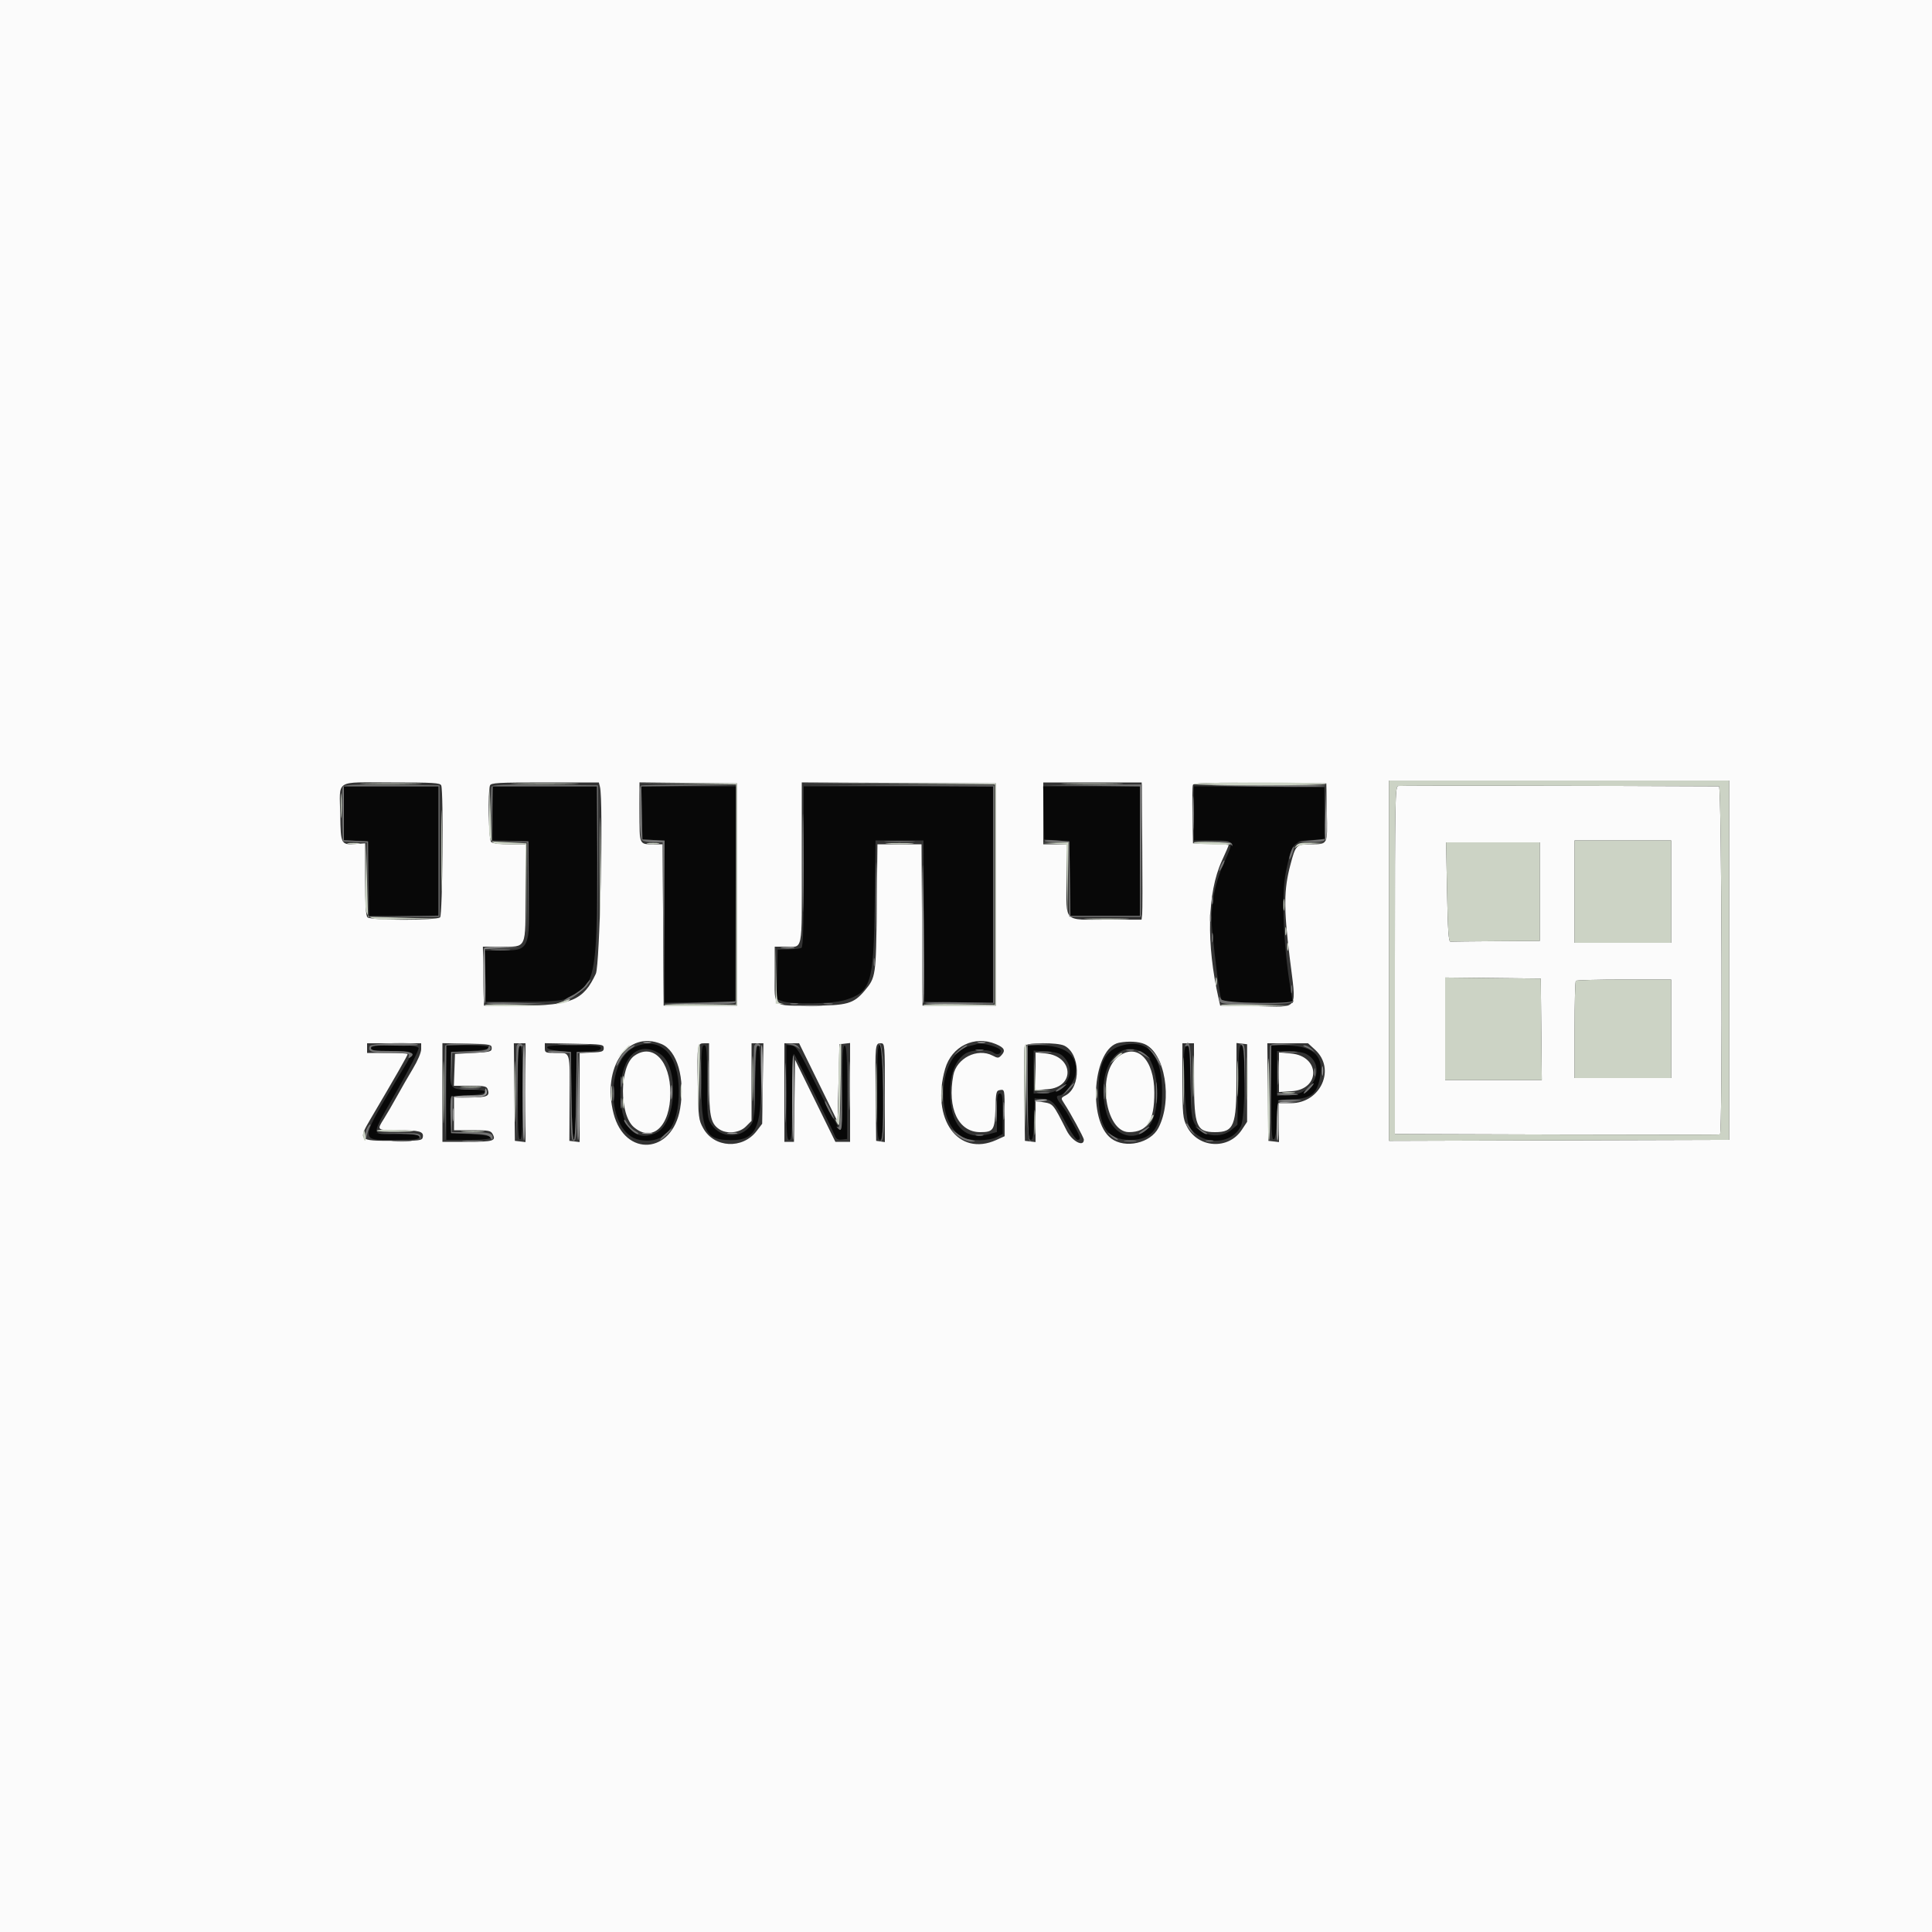 <svg id="svg" version="1.1" xmlns="http://www.w3.org/2000/svg" xmlns:xlink="http://www.w3.org/1999/xlink" width="400" height="400" viewBox="0, 0, 400,400"><rect x="0" y="0" width="400" height="400" fill="#333333" stroke="none"/><g id="svgg"><path id="path0" d="M0.000 200.000 L 0.000 400.000 200.000 400.000 L 400.000 400.000 400.000 200.000 L 400.000 0.000 200.000 0.000 L 0.000 0.000 0.000 200.000 M358.000 198.800 L 358.000 236.000 357.100 235.997 C 356.605 235.995,340.765 236.040,321.900 236.097 L 287.600 236.200 287.600 198.900 L 287.600 161.600 322.800 161.600 L 358.000 161.600 358.000 198.800 M91.357 162.633 C 91.850 163.916,91.628 189.412,91.120 189.920 C 90.445 190.595,76.755 190.595,76.080 189.920 C 75.741 189.581,75.600 187.258,75.600 182.020 L 75.600 174.600 73.589 174.739 C 70.614 174.945,70.531 174.787,70.446 168.761 C 70.339 161.194,69.082 162.000,80.984 162.000 C 89.853 162.000,91.145 162.079,91.357 162.633 M124.219 162.932 C 124.949 165.841,124.198 199.805,123.363 201.600 C 120.814 207.083,118.267 208.176,108.000 208.190 L 100.200 208.200 100.090 202.100 L 99.979 196.000 103.658 196.000 C 109.129 196.000,108.800 196.720,108.800 184.738 L 108.800 174.800 105.480 174.800 C 103.431 174.800,101.976 174.616,101.680 174.320 C 101.175 173.815,100.973 163.858,101.443 162.633 C 101.656 162.077,103.037 162.000,112.835 162.000 L 123.985 162.000 124.219 162.932 M152.600 185.200 L 152.600 208.200 145.000 208.200 L 137.400 208.200 137.296 191.500 L 137.191 174.800 135.428 174.800 C 132.284 174.800,132.400 175.054,132.400 168.150 L 132.400 161.986 142.500 162.093 L 152.600 162.200 152.600 185.200 M206.200 185.200 L 206.200 208.200 198.600 208.200 L 191.000 208.200 190.896 191.500 L 190.791 174.800 186.229 174.800 L 181.666 174.800 181.524 187.900 C 181.369 202.114,181.333 202.363,179.010 205.118 C 176.742 207.807,175.366 208.200,168.200 208.200 C 159.664 208.200,160.400 208.803,160.400 201.813 L 160.400 196.000 162.567 196.000 C 166.333 196.000,166.000 197.673,166.000 178.754 L 166.000 161.993 186.100 162.096 L 206.200 162.200 206.200 185.200 M236.489 175.100 C 236.550 182.305,236.543 188.695,236.473 189.300 L 236.347 190.400 229.053 190.400 C 219.999 190.400,220.800 191.203,220.800 182.120 L 220.800 174.800 218.400 174.800 L 216.000 174.800 216.000 168.400 L 216.000 162.000 226.189 162.000 L 236.379 162.000 236.489 175.100 M274.711 168.170 C 274.839 175.018,274.957 174.785,271.349 174.794 C 268.381 174.801,268.246 174.939,267.165 179.043 C 265.797 184.238,265.765 187.935,267.000 198.095 C 268.402 209.617,269.194 208.441,260.125 208.309 L 252.632 208.200 252.314 206.800 C 249.717 195.389,249.956 184.828,252.961 178.250 C 253.753 176.518,254.400 175.039,254.400 174.965 C 254.400 174.891,252.735 174.778,250.700 174.715 L 247.000 174.600 246.889 168.818 C 246.827 165.639,246.867 162.801,246.978 162.513 C 247.139 162.093,249.885 162.010,260.889 162.095 L 274.600 162.200 274.711 168.170 M289.471 162.729 C 288.849 162.849,288.800 165.481,288.800 198.825 L 288.800 234.791 322.300 234.895 C 340.725 234.953,355.935 234.944,356.100 234.876 C 356.663 234.644,356.464 162.800,355.900 162.798 C 331.643 162.678,289.959 162.635,289.471 162.729 M346.000 184.600 L 346.000 195.200 336.000 195.200 L 326.000 195.200 326.000 184.600 L 326.000 174.000 336.000 174.000 L 346.000 174.000 346.000 184.600 M318.800 184.600 L 318.800 194.800 309.800 194.860 C 304.850 194.893,300.575 194.938,300.300 194.960 C 299.917 194.991,299.753 192.597,299.600 184.700 L 299.400 174.399 309.100 174.400 L 318.800 174.400 318.800 184.600 M319.107 213.100 L 319.213 223.600 309.207 223.600 L 299.200 223.600 299.200 212.993 L 299.200 202.386 309.100 202.493 L 319.000 202.600 319.107 213.100 M346.000 213.000 L 346.000 223.200 336.000 223.200 L 326.000 223.200 326.000 213.267 C 326.000 207.803,326.120 203.213,326.267 203.067 C 326.413 202.920,330.913 202.800,336.267 202.800 L 346.000 202.800 346.000 213.000 M136.953 216.155 C 140.204 217.513,141.867 223.273,140.813 229.522 C 139.222 238.954,129.389 239.682,127.034 230.542 C 124.569 220.980,129.922 213.217,136.953 216.155 M206.164 216.159 C 207.912 216.890,208.233 217.479,207.391 218.410 C 206.748 219.120,206.622 219.129,205.485 218.541 C 202.338 216.913,198.032 219.089,197.366 222.643 C 196.082 229.484,198.414 234.400,202.942 234.400 C 205.677 234.400,205.963 233.963,206.090 229.600 C 206.194 226.003,206.248 225.793,207.100 225.672 C 207.991 225.546,208.000 225.594,208.000 230.392 L 208.000 235.239 206.300 236.011 C 198.387 239.602,192.679 231.682,195.682 221.277 C 197.025 216.623,201.751 214.315,206.164 216.159 M236.932 216.146 C 241.194 217.927,242.838 227.725,239.846 233.512 C 238.201 236.691,232.964 237.871,230.070 235.714 C 225.064 231.983,226.295 216.919,231.691 215.883 C 233.601 215.517,235.675 215.621,236.932 216.146 M87.200 217.207 C 87.200 217.921,86.490 219.595,85.460 221.307 C 84.503 222.898,83.026 225.460,82.178 227.000 C 81.331 228.540,80.134 230.600,79.518 231.578 C 77.970 234.040,77.921 233.999,82.500 234.006 C 86.888 234.013,87.762 234.263,87.534 235.448 C 87.400 236.144,86.944 236.200,81.395 236.200 C 74.219 236.200,74.110 236.095,76.714 231.675 C 82.026 222.660,84.400 218.507,84.400 218.229 C 84.400 218.103,82.510 218.000,80.200 218.000 L 76.000 218.000 76.000 217.000 L 76.000 216.000 81.600 216.000 L 87.200 216.000 87.200 217.207 M101.800 217.000 C 101.800 217.730,101.467 217.818,98.000 218.000 L 94.200 218.200 94.084 221.500 L 93.968 224.800 97.357 224.800 C 100.390 224.800,100.773 224.884,100.999 225.596 C 101.429 226.952,100.868 227.200,97.376 227.200 L 94.000 227.200 94.000 230.600 L 94.000 234.000 97.786 234.000 C 101.175 234.000,101.617 234.085,102.004 234.808 C 102.754 236.209,102.128 236.400,96.776 236.400 L 91.600 236.400 91.600 226.188 L 91.600 215.976 96.700 216.088 C 101.496 216.193,101.800 216.248,101.800 217.000 M108.800 226.227 L 108.800 236.453 107.700 236.327 L 106.600 236.200 106.493 226.100 L 106.386 216.000 107.593 216.000 L 108.800 216.000 108.800 226.227 M125.000 217.000 C 125.000 217.702,124.694 217.815,122.500 217.919 L 120.000 218.038 120.000 227.246 L 120.000 236.453 118.940 236.327 L 117.881 236.200 117.926 227.800 C 117.982 217.398,118.151 218.000,115.173 218.000 C 112.902 218.000,112.800 217.957,112.800 216.990 L 112.800 215.979 118.900 216.090 C 124.697 216.195,125.000 216.240,125.000 217.000 M146.800 223.213 C 146.800 230.975,147.101 232.525,148.847 233.748 C 150.415 234.846,153.060 234.601,154.431 233.231 L 155.600 232.062 155.600 224.031 L 155.600 216.000 156.829 216.000 L 158.058 216.000 157.929 224.332 L 157.800 232.665 156.647 234.175 C 153.741 237.982,147.872 237.677,145.602 233.600 C 144.652 231.893,144.593 231.420,144.468 224.472 C 144.320 216.283,144.364 216.000,145.787 216.000 L 146.800 216.000 146.800 223.213 M169.425 224.100 L 173.400 232.200 173.600 224.200 L 173.800 216.200 174.900 216.073 L 176.000 215.947 176.000 226.173 L 176.000 236.400 174.478 236.400 L 172.956 236.400 168.778 227.900 L 164.600 219.400 164.492 227.900 L 164.384 236.400 163.392 236.400 L 162.400 236.400 162.400 226.200 L 162.400 216.000 163.925 216.000 L 165.449 216.000 169.425 224.100 M183.200 226.228 L 183.200 236.456 182.300 236.328 L 181.400 236.200 181.293 226.608 C 181.176 216.172,181.193 216.000,182.387 216.000 C 183.183 216.000,183.200 216.214,183.200 226.228 M220.378 216.507 C 223.681 218.178,223.851 225.060,220.633 226.782 C 219.624 227.323,219.615 227.363,220.276 228.368 C 221.624 230.415,224.400 235.525,224.400 235.958 C 224.400 237.572,221.971 236.299,220.856 234.100 C 217.975 228.419,218.072 228.534,215.870 228.184 L 214.400 227.951 214.400 232.202 L 214.400 236.453 213.300 236.327 L 212.200 236.200 212.071 226.664 C 212.000 221.420,212.039 216.875,212.158 216.564 C 212.440 215.830,218.951 215.785,220.378 216.507 M247.213 223.900 C 247.229 233.171,247.736 234.400,251.548 234.400 C 255.475 234.400,256.000 233.100,256.000 223.386 L 256.000 215.947 257.100 216.073 L 258.200 216.200 258.200 224.230 L 258.200 232.260 257.097 233.926 C 254.308 238.138,247.978 237.721,245.716 233.176 C 244.899 231.533,244.832 230.821,244.816 223.700 L 244.800 216.000 246.000 216.000 L 247.200 216.000 247.213 223.900 M272.290 217.355 C 276.619 221.322,273.423 228.395,267.300 228.399 L 264.800 228.400 264.800 232.427 L 264.800 236.453 263.700 236.327 L 262.600 236.200 262.493 226.100 L 262.386 216.000 266.599 216.000 L 270.812 216.000 272.290 217.355 M131.341 218.586 C 128.227 220.767,128.171 230.789,131.257 233.387 C 135.089 236.611,138.774 233.160,138.791 226.333 C 138.808 219.658,135.187 215.893,131.341 218.586 M214.400 221.797 L 214.400 225.696 216.859 225.518 C 222.654 225.099,222.281 218.655,216.430 218.093 L 214.400 217.898 214.400 221.797 M231.446 218.835 C 227.039 222.301,228.837 234.416,233.754 234.395 C 237.549 234.378,239.004 232.103,238.993 226.200 C 238.980 219.286,235.362 215.755,231.446 218.835 M264.800 221.991 L 264.800 226.093 267.405 225.927 C 273.451 225.542,273.354 218.665,267.295 218.115 L 264.800 217.889 264.800 221.991 " stroke="none" fill="#fbfbfb" fill-rule="evenodd"></path><path id="path1" d="M71.200 168.381 L 71.200 173.962 73.700 174.081 L 76.200 174.200 76.309 181.900 L 76.417 189.600 83.609 189.600 L 90.800 189.600 90.800 176.200 L 90.800 162.800 81.000 162.800 L 71.200 162.800 71.200 168.381 M102.000 168.385 L 102.000 173.970 105.700 174.085 L 109.400 174.200 109.517 183.600 C 109.682 196.921,109.738 196.800,103.401 196.800 L 100.377 196.800 100.488 202.100 L 100.600 207.400 108.200 207.400 C 123.295 207.400,123.600 206.868,123.600 180.513 L 123.600 162.800 112.800 162.800 L 102.000 162.800 102.000 168.385 M132.889 168.300 L 133.000 173.800 135.300 173.920 L 137.600 174.040 137.600 190.829 L 137.600 207.618 144.900 207.509 L 152.200 207.400 152.303 185.100 L 152.407 162.800 142.592 162.800 L 132.777 162.800 132.889 168.300 M166.400 179.376 C 166.400 191.501,166.276 196.030,165.937 196.239 C 165.682 196.396,164.467 196.543,163.237 196.565 L 161.000 196.604 160.888 201.708 L 160.776 206.811 161.888 207.264 C 163.659 207.986,172.205 207.862,174.851 207.075 C 180.338 205.444,180.883 203.703,181.097 187.100 L 181.266 174.000 186.229 174.000 L 191.191 174.000 191.296 190.700 L 191.400 207.400 198.500 207.509 L 205.600 207.618 205.600 185.209 L 205.600 162.800 186.000 162.800 L 166.400 162.800 166.400 179.376 M216.089 168.300 L 216.200 173.800 218.800 174.000 L 221.400 174.200 221.509 181.900 L 221.617 189.600 228.809 189.600 L 236.000 189.600 236.000 176.200 L 236.000 162.800 225.989 162.800 L 215.977 162.800 216.089 168.300 M247.200 168.395 L 247.200 174.000 250.976 174.000 C 255.635 174.000,255.560 173.857,253.415 178.649 C 251.397 183.159,250.535 187.968,250.955 192.375 C 251.582 198.945,252.483 205.879,252.817 206.700 C 253.177 207.587,253.289 207.600,260.436 207.600 L 267.689 207.600 267.454 206.300 C 265.758 196.925,265.209 185.457,266.222 180.554 C 267.489 174.419,267.764 174.103,272.000 173.904 L 274.200 173.800 274.200 168.400 L 274.200 163.000 260.700 162.895 L 247.200 162.789 247.200 168.395 M131.896 216.562 C 125.072 219.040,125.480 234.735,132.401 236.000 C 137.680 236.965,140.577 233.336,140.543 225.800 C 140.510 218.490,136.979 214.717,131.896 216.562 M202.200 216.188 C 201.980 216.266,201.319 216.436,200.731 216.565 C 194.286 217.981,193.267 232.332,199.386 235.496 C 200.915 236.287,204.774 236.241,206.375 235.413 L 207.600 234.779 207.600 230.590 C 207.600 227.132,207.495 226.400,207.000 226.400 C 206.507 226.400,206.400 227.109,206.400 230.385 L 206.400 234.369 204.736 234.817 C 199.638 236.190,196.686 232.929,196.716 225.960 C 196.732 222.313,197.772 219.643,199.730 218.221 C 201.040 217.270,204.724 217.107,205.746 217.955 C 206.369 218.472,207.200 218.264,207.200 217.590 C 207.200 216.841,203.378 215.768,202.200 216.188 M232.600 216.373 C 228.870 217.272,227.406 220.052,227.426 226.200 C 227.449 233.334,229.236 235.997,234.000 235.997 C 238.835 235.997,240.600 233.323,240.600 226.000 C 240.600 218.573,237.742 215.134,232.600 216.373 M76.800 217.000 C 76.800 217.495,77.533 217.600,81.000 217.600 C 85.868 217.600,85.773 217.457,83.468 221.307 C 74.283 236.645,74.374 236.000,81.400 236.000 C 85.933 236.000,86.800 235.904,86.800 235.400 C 86.800 234.901,86.022 234.800,82.200 234.800 C 76.575 234.800,76.571 235.684,82.238 225.725 C 84.854 221.128,86.777 217.318,86.650 216.987 C 86.313 216.108,76.800 216.120,76.800 217.000 M92.400 226.200 L 92.400 236.000 97.033 236.000 C 103.125 236.000,103.375 235.103,97.368 234.800 L 93.400 234.600 93.400 230.800 L 93.400 227.000 96.768 226.800 C 101.390 226.526,101.787 225.600,97.282 225.600 C 93.260 225.600,93.132 225.458,93.283 221.139 L 93.400 217.800 97.168 217.600 C 102.884 217.297,102.633 216.400,96.833 216.400 L 92.400 216.400 92.400 226.200 M107.200 226.200 C 107.200 233.916,107.309 236.030,107.700 235.900 C 108.081 235.773,108.200 233.471,108.200 226.200 C 108.200 218.929,108.081 216.627,107.700 216.500 C 107.309 216.370,107.200 218.484,107.200 226.200 M113.298 216.900 C 113.394 217.192,114.446 217.483,115.831 217.600 L 118.200 217.800 118.308 226.900 C 118.372 232.389,118.568 236.000,118.800 236.000 C 119.032 236.000,119.228 232.389,119.292 226.900 L 119.400 217.800 121.900 217.681 C 123.764 217.592,124.400 217.414,124.400 216.981 C 124.400 216.501,123.425 216.400,118.767 216.400 C 114.439 216.400,113.171 216.516,113.298 216.900 M145.200 224.106 C 145.200 233.750,146.040 235.751,150.200 236.010 C 156.468 236.401,157.716 234.142,157.511 222.785 C 157.338 213.239,156.498 214.210,156.331 224.149 C 156.210 231.339,156.135 232.031,155.357 233.072 C 153.324 235.791,149.216 235.673,147.313 232.841 C 146.443 231.545,146.400 231.129,146.400 223.941 C 146.400 217.505,146.312 216.400,145.800 216.400 C 145.287 216.400,145.200 217.523,145.200 224.106 M162.800 226.173 C 162.800 234.641,162.883 236.000,163.400 236.000 C 163.916 236.000,164.000 234.724,164.000 226.920 C 164.000 221.186,164.140 217.980,164.380 218.220 C 164.770 218.610,172.204 233.459,172.845 235.127 C 173.118 235.838,173.455 236.024,174.300 235.927 L 175.400 235.800 175.400 226.233 C 175.400 218.936,175.281 216.627,174.900 216.500 C 174.510 216.370,174.400 218.284,174.400 225.200 C 174.400 231.476,174.271 234.024,173.960 233.920 C 173.717 233.839,171.602 229.909,169.260 225.187 C 165.375 217.356,164.903 216.589,163.900 216.473 L 162.800 216.347 162.800 226.173 M181.600 226.200 C 181.600 234.644,181.683 236.000,182.200 236.000 C 182.717 236.000,182.800 234.644,182.800 226.200 C 182.800 217.756,182.717 216.400,182.200 216.400 C 181.683 216.400,181.600 217.756,181.600 226.200 M212.800 226.159 C 212.800 234.539,212.887 236.000,213.386 236.000 C 213.858 236.000,213.995 235.160,214.086 231.700 L 214.200 227.400 215.763 227.495 C 217.806 227.620,218.304 228.123,220.626 232.407 C 221.697 234.383,222.804 236.000,223.087 236.000 C 223.837 236.000,223.725 235.454,222.536 233.314 C 221.951 232.261,221.276 231.041,221.036 230.601 C 220.796 230.162,220.195 229.293,219.700 228.671 C 218.666 227.370,218.562 226.800,219.359 226.800 C 220.255 226.800,222.337 224.140,222.620 222.635 C 223.332 218.837,221.045 216.670,216.100 216.459 L 212.800 216.318 212.800 226.159 M245.348 216.990 C 244.709 218.657,245.401 231.802,246.200 233.158 C 248.561 237.167,254.883 237.184,256.899 233.186 C 257.857 231.288,257.967 216.400,257.023 216.400 C 256.543 216.400,256.425 217.784,256.323 224.635 L 256.200 232.871 255.098 233.818 C 252.749 235.837,248.902 235.327,247.420 232.800 C 246.688 231.549,246.586 230.599,246.469 223.900 C 246.349 217.066,246.043 215.179,245.348 216.990 M263.200 226.194 C 263.200 233.914,263.309 236.031,263.700 235.901 C 264.036 235.790,264.265 234.437,264.400 231.768 L 264.600 227.800 267.669 227.600 C 271.439 227.354,272.539 226.530,273.216 223.446 C 274.230 218.821,272.250 216.675,266.771 216.460 L 263.200 216.320 263.200 226.194 M136.676 218.213 C 140.644 220.813,140.098 232.460,135.911 234.522 C 131.342 236.772,128.181 232.935,128.464 225.482 C 128.727 218.550,132.327 215.363,136.676 218.213 M236.982 218.151 C 239.672 219.914,240.516 228.525,238.378 232.400 C 235.875 236.937,230.440 235.666,229.020 230.211 C 226.764 221.551,231.416 214.504,236.982 218.151 M219.975 218.577 C 223.303 221.589,220.798 226.398,215.900 226.399 L 214.000 226.400 214.000 221.953 L 214.000 217.507 216.577 217.671 C 218.351 217.784,219.411 218.067,219.975 218.577 M270.387 218.193 C 274.609 220.377,272.332 226.442,267.181 226.733 L 264.400 226.890 264.400 222.245 L 264.400 217.600 266.820 217.600 C 268.176 217.600,269.744 217.861,270.387 218.193 " stroke="none" fill="#080808" fill-rule="evenodd"></path><path id="path2" d="M166.183 178.600 C 166.183 187.620,166.235 191.367,166.299 186.927 C 166.364 182.487,166.364 175.107,166.300 170.527 C 166.235 165.947,166.183 169.580,166.183 178.600 M246.959 168.400 C 246.959 171.590,247.021 172.895,247.097 171.300 C 247.173 169.705,247.173 167.095,247.097 165.500 C 247.021 163.905,246.959 165.210,246.959 168.400 M274.399 168.481 C 274.289 171.716,274.340 174.222,274.512 174.050 C 274.683 173.877,274.773 171.231,274.710 168.168 L 274.597 162.600 274.399 168.481 M181.376 185.600 C 181.376 191.870,181.432 194.435,181.499 191.300 C 181.567 188.165,181.567 183.035,181.499 179.900 C 181.432 176.765,181.376 179.330,181.376 185.600 M190.889 190.876 C 190.840 200.048,190.935 207.636,191.100 207.739 C 191.373 207.908,191.367 195.511,191.087 180.200 C 191.027 176.900,190.938 181.704,190.889 190.876 M100.267 196.267 C 99.898 196.636,99.929 207.509,100.300 207.739 C 100.465 207.842,100.546 205.339,100.480 202.179 L 100.359 196.432 103.880 196.298 L 107.400 196.165 103.967 196.082 C 102.078 196.037,100.413 196.120,100.267 196.267 M161.907 196.290 C 162.626 196.379,163.706 196.377,164.307 196.286 C 164.908 196.195,164.320 196.122,163.000 196.124 C 161.680 196.126,161.188 196.201,161.907 196.290 M166.100 208.294 C 167.145 208.376,168.855 208.376,169.900 208.294 C 170.945 208.212,170.090 208.144,168.000 208.144 C 165.910 208.144,165.055 208.212,166.100 208.294 M133.300 215.876 C 133.685 215.976,134.315 215.976,134.700 215.876 C 135.085 215.775,134.770 215.693,134.000 215.693 C 133.230 215.693,132.915 215.775,133.300 215.876 M202.500 215.876 C 202.885 215.976,203.515 215.976,203.900 215.876 C 204.285 215.775,203.970 215.693,203.200 215.693 C 202.430 215.693,202.115 215.775,202.500 215.876 M108.200 226.200 C 108.200 231.768,108.335 236.240,108.500 236.138 C 108.665 236.036,108.800 231.564,108.800 226.200 C 108.800 220.836,108.665 216.364,108.500 216.262 C 108.335 216.160,108.200 220.632,108.200 226.200 M157.599 223.519 L 157.798 231.000 157.909 223.830 C 157.969 219.886,157.880 216.519,157.710 216.349 C 157.539 216.178,157.490 219.405,157.599 223.519 M162.573 226.200 C 162.573 231.700,162.630 234.005,162.699 231.323 C 162.768 228.641,162.768 224.141,162.699 221.323 C 162.630 218.505,162.574 220.700,162.573 226.200 M175.769 224.800 C 175.769 229.310,175.827 231.155,175.898 228.900 C 175.970 226.645,175.970 222.955,175.898 220.700 C 175.827 218.445,175.769 220.290,175.769 224.800 M119.599 227.081 C 119.490 232.185,119.539 236.223,119.708 236.053 C 119.877 235.883,119.967 231.707,119.907 226.772 L 119.799 217.800 119.599 227.081 M264.548 222.000 C 264.548 224.310,264.614 225.255,264.695 224.100 C 264.776 222.945,264.776 221.055,264.695 219.900 C 264.614 218.745,264.548 219.690,264.548 222.000 M164.000 227.200 C 164.000 232.113,164.083 236.050,164.185 235.948 C 164.458 235.676,164.501 218.768,164.230 218.497 C 164.104 218.370,164.000 222.287,164.000 227.200 M273.701 221.800 C 273.705 222.680,273.787 222.993,273.883 222.495 C 273.979 221.998,273.975 221.278,273.875 220.895 C 273.775 220.513,273.696 220.920,273.701 221.800 M138.924 226.200 C 138.926 227.520,139.001 228.012,139.090 227.293 C 139.179 226.574,139.177 225.494,139.086 224.893 C 138.995 224.292,138.922 224.880,138.924 226.200 M100.432 225.900 C 100.402 226.755,100.242 226.800,97.224 226.800 C 95.477 226.800,93.963 226.935,93.860 227.100 C 93.758 227.265,95.198 227.341,97.061 227.270 C 100.467 227.139,101.183 226.791,100.669 225.513 C 100.556 225.231,100.449 225.405,100.432 225.900 M206.144 230.000 C 206.144 232.090,206.212 232.945,206.294 231.900 C 206.376 230.855,206.376 229.145,206.294 228.100 C 206.212 227.055,206.144 227.910,206.144 230.000 M207.734 230.000 C 207.734 231.650,207.805 232.325,207.891 231.500 C 207.978 230.675,207.978 229.325,207.891 228.500 C 207.805 227.675,207.734 228.350,207.734 230.000 M214.252 227.916 C 214.144 228.090,214.673 228.161,215.428 228.073 C 216.183 227.985,216.800 227.842,216.800 227.756 C 216.800 227.455,214.445 227.603,214.252 227.916 M264.602 228.500 C 264.287 229.411,264.194 236.330,264.500 236.140 C 264.665 236.037,264.800 234.263,264.800 232.198 L 264.800 228.444 266.700 228.294 L 268.600 228.144 266.687 228.072 C 265.461 228.026,264.713 228.179,264.602 228.500 M93.720 230.800 C 93.720 232.010,93.795 232.505,93.887 231.900 C 93.978 231.295,93.978 230.305,93.887 229.700 C 93.795 229.095,93.720 229.590,93.720 230.800 M133.100 234.682 C 133.595 234.778,134.405 234.778,134.900 234.682 C 135.395 234.587,134.990 234.509,134.000 234.509 C 133.010 234.509,132.605 234.587,133.100 234.682 M150.700 234.682 C 151.195 234.778,152.005 234.778,152.500 234.682 C 152.995 234.587,152.590 234.509,151.600 234.509 C 150.610 234.509,150.205 234.587,150.700 234.682 " stroke="none" fill="#9f9f9f" fill-rule="evenodd"></path><path id="path3" d="M70.978 162.913 C 70.867 163.203,70.826 165.861,70.888 168.820 L 71.000 174.200 73.491 174.319 L 75.982 174.438 76.104 181.719 L 76.226 189.000 76.213 181.600 L 76.200 174.200 73.700 174.081 L 71.200 173.962 71.200 168.381 L 71.200 162.800 81.000 162.800 L 90.800 162.800 90.800 176.191 L 90.800 189.582 83.500 189.705 L 76.200 189.829 83.600 189.814 L 91.000 189.800 91.000 176.200 L 91.000 162.600 81.090 162.493 C 73.183 162.408,71.139 162.492,70.978 162.913 M101.777 162.915 C 101.666 163.205,101.631 165.773,101.701 168.621 L 101.826 173.800 101.913 168.300 L 102.000 162.800 112.796 162.800 L 123.592 162.800 123.702 180.400 L 123.813 198.000 123.806 180.300 L 123.800 162.600 112.890 162.494 C 104.151 162.408,101.940 162.492,101.777 162.915 M132.667 162.667 C 132.170 163.163,132.364 173.404,132.880 173.920 C 133.144 174.184,134.222 174.400,135.276 174.400 L 137.191 174.400 137.300 190.900 L 137.409 207.400 137.505 190.720 L 137.600 174.040 135.300 173.920 L 133.000 173.800 132.889 168.307 L 132.778 162.814 142.689 162.700 L 152.600 162.585 142.767 162.493 C 137.358 162.442,132.813 162.520,132.667 162.667 M186.000 162.698 L 205.600 162.808 205.600 185.221 L 205.600 207.635 198.419 207.517 C 194.470 207.453,191.378 207.539,191.549 207.710 C 191.720 207.880,194.996 207.970,198.830 207.910 L 205.800 207.800 205.800 185.200 L 205.800 162.600 186.100 162.594 L 166.400 162.589 186.000 162.698 M225.900 162.700 L 236.000 162.814 236.000 176.207 L 236.000 189.600 228.809 189.600 L 221.617 189.600 221.509 181.900 L 221.400 174.200 218.738 174.000 C 217.273 173.890,216.159 173.935,216.261 174.100 C 216.363 174.265,217.513 174.400,218.815 174.400 L 221.183 174.400 221.291 182.100 L 221.400 189.800 228.800 189.800 L 236.200 189.800 236.305 176.100 L 236.411 162.400 226.105 162.493 L 215.800 162.586 225.900 162.700 M251.800 162.685 C 263.918 162.966,274.401 162.973,274.400 162.700 C 274.400 162.535,268.235 162.439,260.700 162.486 C 253.165 162.534,249.160 162.623,251.800 162.685 M271.400 174.000 L 268.600 174.259 271.276 174.329 C 272.748 174.368,274.064 174.220,274.200 174.000 C 274.336 173.780,274.392 173.632,274.324 173.671 C 274.256 173.709,272.940 173.858,271.400 174.000 M105.693 174.292 L 109.186 174.430 109.304 184.415 L 109.421 194.400 109.411 184.300 L 109.400 174.200 105.800 174.178 L 102.200 174.155 105.693 174.292 M183.717 174.297 C 185.211 174.374,187.551 174.374,188.917 174.296 C 190.282 174.218,189.060 174.155,186.200 174.155 C 183.340 174.156,182.222 174.220,183.717 174.297 M250.786 174.291 C 253.143 174.379,254.703 174.615,254.917 174.916 C 255.162 175.261,255.214 175.227,255.098 174.800 C 254.968 174.320,254.141 174.195,250.968 174.175 L 247.000 174.150 250.786 174.291 M267.244 176.444 C 266.998 177.151,266.866 177.800,266.952 177.885 C 267.038 177.971,267.309 177.462,267.556 176.756 C 267.802 176.049,267.934 175.400,267.848 175.315 C 267.762 175.229,267.491 175.738,267.244 176.444 M252.865 179.017 C 252.195 180.488,252.323 180.802,253.047 179.465 C 253.386 178.840,253.588 178.254,253.496 178.163 C 253.405 178.071,253.121 178.456,252.865 179.017 M250.893 186.400 C 250.893 187.170,250.975 187.485,251.076 187.100 C 251.176 186.715,251.176 186.085,251.076 185.700 C 250.975 185.315,250.893 185.630,250.893 186.400 M250.493 190.000 C 250.493 190.770,250.575 191.085,250.676 190.700 C 250.776 190.315,250.776 189.685,250.676 189.300 C 250.575 188.915,250.493 189.230,250.493 190.000 M250.901 194.200 C 250.905 195.080,250.987 195.393,251.083 194.895 C 251.179 194.398,251.175 193.678,251.075 193.295 C 250.975 192.913,250.896 193.320,250.901 194.200 M101.900 196.693 C 102.835 196.777,104.365 196.777,105.300 196.693 C 106.235 196.609,105.470 196.540,103.600 196.540 C 101.730 196.540,100.965 196.609,101.900 196.693 M180.893 199.200 C 180.893 199.970,180.975 200.285,181.076 199.900 C 181.176 199.515,181.176 198.885,181.076 198.500 C 180.975 198.115,180.893 198.430,180.893 199.200 M121.225 203.966 C 120.768 204.607,119.460 205.597,118.319 206.166 C 117.177 206.735,116.487 207.200,116.786 207.200 C 117.759 207.200,120.726 205.227,121.601 203.998 C 122.070 203.339,122.364 202.800,122.254 202.800 C 122.144 202.800,121.681 203.325,121.225 203.966 M267.293 204.800 C 267.293 205.570,267.375 205.885,267.476 205.500 C 267.576 205.115,267.576 204.485,267.476 204.100 C 267.375 203.715,267.293 204.030,267.293 204.800 M252.412 206.892 C 252.394 207.911,253.478 208.040,260.967 207.914 C 266.058 207.828,267.760 207.674,267.837 207.290 C 267.894 207.010,267.849 206.965,267.737 207.190 C 267.339 207.992,253.309 207.719,252.832 206.900 C 252.448 206.241,252.424 206.241,252.412 206.892 M100.750 207.711 C 100.922 207.882,103.748 207.972,107.031 207.910 L 113.000 207.797 106.719 207.599 C 103.264 207.489,100.578 207.540,100.750 207.711 M144.800 207.600 L 137.400 207.827 144.676 207.914 C 149.191 207.967,152.047 207.848,152.200 207.600 C 152.336 207.380,152.392 207.239,152.324 207.286 C 152.256 207.334,148.870 207.475,144.800 207.600 M163.700 207.876 C 164.085 207.976,164.715 207.976,165.100 207.876 C 165.485 207.775,165.170 207.693,164.400 207.693 C 163.630 207.693,163.315 207.775,163.700 207.876 M170.705 207.883 C 171.202 207.979,171.922 207.975,172.305 207.875 C 172.687 207.775,172.280 207.696,171.400 207.701 C 170.520 207.705,170.207 207.787,170.705 207.883 M76.552 216.581 C 76.103 217.752,76.858 218.000,80.866 218.000 C 84.334 218.000,84.853 218.085,84.647 218.621 C 84.511 218.977,84.578 219.137,84.805 218.997 C 86.321 218.060,85.068 217.600,81.000 217.600 C 77.465 217.600,76.800 217.501,76.800 216.977 C 76.800 216.440,77.485 216.371,81.763 216.477 C 84.492 216.545,86.642 216.465,86.539 216.300 C 86.159 215.688,76.793 215.952,76.552 216.581 M92.180 216.508 C 92.073 216.787,92.037 221.332,92.100 226.608 L 92.215 236.200 92.308 226.314 L 92.400 216.427 96.700 216.298 L 101.000 216.170 96.687 216.085 C 93.507 216.022,92.324 216.133,92.180 216.508 M106.980 216.508 C 106.873 216.787,106.837 221.332,106.900 226.608 L 107.015 236.200 107.108 226.257 C 107.189 217.459,107.271 216.342,107.821 216.553 C 108.177 216.689,108.337 216.622,108.197 216.395 C 107.856 215.843,107.212 215.902,106.980 216.508 M116.100 216.297 C 117.585 216.374,120.015 216.374,121.500 216.297 C 122.985 216.220,121.770 216.157,118.800 216.157 C 115.830 216.157,114.615 216.220,116.100 216.297 M156.178 216.514 C 156.069 216.797,156.034 220.172,156.100 224.014 L 156.220 231.000 156.310 223.657 C 156.389 217.208,156.476 216.343,157.021 216.553 C 157.377 216.689,157.537 216.622,157.397 216.395 C 157.054 215.841,156.412 215.903,156.178 216.514 M163.600 216.293 C 164.150 216.394,164.870 216.684,165.200 216.938 C 165.722 217.340,165.729 217.309,165.251 216.700 C 164.948 216.314,164.230 216.024,163.651 216.054 L 162.600 216.109 163.600 216.293 M182.100 216.252 C 182.923 216.495,183.204 235.733,182.390 236.137 C 182.165 236.249,182.210 236.293,182.490 236.237 C 183.486 236.035,183.201 216.232,182.200 216.128 C 181.578 216.064,181.556 216.092,182.100 216.252 M212.580 216.508 C 212.035 217.929,212.609 236.190,213.200 236.233 C 213.545 236.258,213.588 236.206,213.300 236.109 C 212.918 235.981,212.800 233.635,212.800 226.190 L 212.800 216.438 215.300 216.296 L 217.800 216.154 215.287 216.077 C 213.566 216.024,212.714 216.160,212.580 216.508 M245.416 216.374 C 245.262 216.623,245.404 216.696,245.770 216.556 C 246.301 216.352,246.397 217.242,246.505 223.361 L 246.629 230.401 246.614 223.333 C 246.601 216.608,246.311 214.926,245.416 216.374 M256.891 216.251 C 257.506 216.433,257.596 217.241,257.705 223.628 L 257.828 230.801 257.814 223.505 C 257.801 216.510,257.767 216.207,257.000 216.128 C 256.395 216.066,256.368 216.096,256.891 216.251 M262.980 216.508 C 262.873 216.787,262.837 221.332,262.900 226.608 L 263.015 236.200 263.108 226.318 L 263.200 216.437 265.900 216.297 L 268.600 216.157 265.887 216.078 C 264.004 216.024,263.115 216.155,262.980 216.508 M101.092 216.905 C 100.884 217.446,100.146 217.591,97.118 217.685 L 93.400 217.800 93.375 221.301 L 93.350 224.802 93.491 221.401 L 93.631 218.000 97.116 217.994 C 100.710 217.988,101.826 217.677,101.522 216.766 C 101.394 216.383,101.278 216.421,101.092 216.905 M129.846 217.235 C 128.844 218.024,127.579 219.979,127.618 220.680 C 127.627 220.856,127.996 220.317,128.436 219.483 C 128.876 218.649,129.813 217.614,130.518 217.185 C 131.223 216.755,131.599 216.402,131.354 216.401 C 131.109 216.401,130.430 216.776,129.846 217.235 M198.276 217.700 C 197.554 218.415,197.421 218.619,197.981 218.154 C 198.542 217.688,199.360 217.108,199.800 216.866 C 200.240 216.623,200.372 216.419,200.094 216.412 C 199.816 216.405,198.998 216.985,198.276 217.700 M270.392 216.846 C 270.937 217.064,271.666 217.458,272.011 217.721 C 272.357 217.984,272.215 217.795,271.697 217.300 C 271.179 216.805,270.450 216.411,270.078 216.425 C 269.627 216.442,269.732 216.583,270.392 216.846 M144.964 223.400 C 144.963 227.140,145.023 228.724,145.097 226.920 C 145.171 225.115,145.172 222.055,145.098 220.120 C 145.025 218.184,144.964 219.660,144.964 223.400 M146.567 224.200 C 146.567 228.380,146.626 230.036,146.698 227.879 C 146.771 225.723,146.770 222.303,146.698 220.279 C 146.625 218.256,146.566 220.020,146.567 224.200 M174.092 225.124 C 174.020 231.806,173.892 233.586,173.500 233.365 C 173.103 233.141,173.102 233.192,173.493 233.615 C 174.356 234.545,174.419 233.892,174.300 225.159 L 174.183 216.600 174.092 225.124 M238.251 217.603 C 238.720 218.151,239.387 219.140,239.735 219.800 C 240.083 220.460,240.375 220.856,240.384 220.680 C 240.416 220.037,239.257 218.177,238.341 217.402 L 237.400 216.606 238.251 217.603 M113.461 217.700 C 113.564 217.865,114.623 218.000,115.816 218.000 L 117.985 218.000 118.092 227.100 C 118.184 234.874,118.287 236.200,118.800 236.200 C 119.313 236.200,119.416 234.877,119.507 227.120 L 119.615 218.039 121.809 217.887 L 124.004 217.734 121.702 217.767 L 119.400 217.800 119.292 226.900 C 119.228 232.389,119.032 236.000,118.800 236.000 C 118.568 236.000,118.372 232.389,118.308 226.900 L 118.200 217.800 115.738 217.600 C 114.384 217.490,113.359 217.535,113.461 217.700 M202.100 217.476 C 202.485 217.576,203.115 217.576,203.500 217.476 C 203.885 217.375,203.570 217.293,202.800 217.293 C 202.030 217.293,201.715 217.375,202.100 217.476 M233.300 217.476 C 233.685 217.576,234.315 217.576,234.700 217.476 C 235.085 217.375,234.770 217.293,234.000 217.293 C 233.230 217.293,232.915 217.375,233.300 217.476 M215.107 217.890 C 215.826 217.979,216.906 217.977,217.507 217.886 C 218.108 217.795,217.520 217.722,216.200 217.724 C 214.880 217.726,214.388 217.801,215.107 217.890 M235.633 217.721 C 235.725 217.788,236.340 218.158,237.000 218.545 L 238.200 219.247 237.256 218.424 C 236.736 217.971,236.121 217.600,235.889 217.600 C 235.657 217.600,235.542 217.654,235.633 217.721 M265.491 217.889 C 266.201 217.977,267.461 217.979,268.291 217.892 C 269.121 217.805,268.540 217.733,267.000 217.731 C 265.460 217.729,264.781 217.800,265.491 217.889 M272.093 222.000 C 272.093 222.770,272.175 223.085,272.276 222.700 C 272.376 222.315,272.376 221.685,272.276 221.300 C 272.175 220.915,272.093 221.230,272.093 222.000 M128.509 224.000 C 128.509 224.990,128.587 225.395,128.682 224.900 C 128.778 224.405,128.778 223.595,128.682 223.100 C 128.587 222.605,128.509 223.010,128.509 224.000 M239.342 226.200 C 239.341 228.180,239.408 229.040,239.492 228.112 C 239.576 227.184,239.577 225.564,239.495 224.512 C 239.412 223.460,239.343 224.220,239.342 226.200 M228.528 226.000 C 228.528 227.430,228.601 228.015,228.689 227.300 C 228.778 226.585,228.778 225.415,228.689 224.700 C 228.601 223.985,228.528 224.570,228.528 226.000 M126.928 226.400 C 126.928 227.830,127.001 228.415,127.089 227.700 C 127.178 226.985,127.178 225.815,127.089 225.100 C 127.001 224.385,126.928 224.970,126.928 226.400 M221.029 225.562 L 219.858 227.000 221.209 225.713 C 221.951 225.005,222.478 224.358,222.379 224.275 C 222.281 224.192,221.673 224.771,221.029 225.562 M270.726 225.288 C 270.135 225.899,269.788 226.400,269.956 226.400 C 270.335 226.400,272.199 224.445,271.968 224.289 C 271.876 224.226,271.316 224.676,270.726 225.288 M219.400 225.227 C 218.740 225.650,218.405 225.997,218.656 225.998 C 218.906 225.999,219.536 225.646,220.056 225.213 C 221.245 224.223,220.959 224.229,219.400 225.227 M95.500 225.493 C 96.435 225.577,97.965 225.577,98.900 225.493 C 99.835 225.409,99.070 225.340,97.200 225.340 C 95.330 225.340,94.565 225.409,95.500 225.493 M214.900 226.287 C 215.505 226.378,216.495 226.378,217.100 226.287 C 217.705 226.195,217.210 226.120,216.000 226.120 C 214.790 226.120,214.295 226.195,214.900 226.287 M264.400 226.497 C 264.400 226.664,265.525 226.779,266.900 226.754 C 269.602 226.703,269.340 226.512,266.300 226.317 C 265.255 226.249,264.400 226.331,264.400 226.497 M93.370 227.333 C 93.258 227.627,93.218 229.382,93.283 231.233 L 93.400 234.600 97.200 234.710 C 100.190 234.797,101.107 234.963,101.500 235.487 C 101.943 236.076,102.000 236.080,102.000 235.519 C 102.000 234.595,101.152 234.400,97.140 234.400 L 93.545 234.400 93.673 230.599 C 93.800 226.804,93.756 226.328,93.370 227.333 M128.509 228.400 C 128.509 229.390,128.587 229.795,128.682 229.300 C 128.778 228.805,128.778 227.995,128.682 227.500 C 128.587 227.005,128.509 227.410,128.509 228.400 M264.661 227.900 C 264.559 228.065,265.403 228.148,266.538 228.084 C 269.947 227.894,270.363 227.712,267.524 227.654 C 266.052 227.625,264.764 227.735,264.661 227.900 M170.800 228.149 C 170.800 228.581,172.389 231.600,172.616 231.600 C 172.726 231.600,172.430 230.835,171.959 229.900 C 171.032 228.061,170.800 227.711,170.800 228.149 M129.216 231.931 C 129.195 232.620,131.380 234.805,132.069 234.784 C 132.361 234.775,132.109 234.501,131.508 234.176 C 130.908 233.850,130.150 233.092,129.824 232.492 C 129.499 231.891,129.225 231.639,129.216 231.931 M245.612 232.694 C 245.605 232.965,246.095 233.694,246.700 234.313 C 247.305 234.932,247.510 235.070,247.155 234.619 C 246.800 234.169,246.310 233.440,246.067 233.000 C 245.823 232.560,245.619 232.422,245.612 232.694 M76.014 233.574 C 75.786 233.999,75.618 234.764,75.641 235.274 C 75.674 236.017,75.740 235.956,75.977 234.965 C 76.139 234.286,76.402 233.521,76.560 233.265 C 76.718 233.009,76.753 232.800,76.638 232.800 C 76.522 232.800,76.242 233.148,76.014 233.574 M236.600 234.027 C 235.940 234.450,235.605 234.797,235.856 234.798 C 236.106 234.799,236.736 234.446,237.256 234.013 C 238.445 233.023,238.159 233.029,236.600 234.027 M248.344 233.976 C 248.864 234.429,249.479 234.800,249.711 234.800 C 250.203 234.800,250.179 234.780,248.600 233.855 L 247.400 233.153 248.344 233.976 M137.694 234.812 C 136.975 235.465,136.537 236.000,136.719 236.000 C 136.901 236.000,137.568 235.460,138.200 234.800 C 139.670 233.265,139.386 233.272,137.694 234.812 M197.399 234.355 C 198.417 235.536,200.100 236.409,201.280 236.368 C 202.262 236.335,202.041 236.211,200.331 235.835 C 199.743 235.706,198.663 235.112,197.931 234.514 C 196.827 233.613,196.736 233.586,197.399 234.355 M229.903 235.100 C 230.421 235.595,231.060 235.995,231.322 235.988 C 231.585 235.981,231.440 235.776,231.000 235.532 C 230.560 235.288,229.921 234.888,229.580 234.644 C 229.240 234.400,229.385 234.605,229.903 235.100 M82.172 234.693 C 86.081 234.806,86.776 234.925,86.950 235.512 C 87.103 236.027,87.133 235.999,87.072 235.400 C 86.996 234.651,86.689 234.599,82.294 234.580 L 77.599 234.560 82.172 234.693 M202.100 235.076 C 202.485 235.176,203.115 235.176,203.500 235.076 C 203.885 234.975,203.570 234.893,202.800 234.893 C 202.030 234.893,201.715 234.975,202.100 235.076 M81.500 236.293 C 82.435 236.377,83.965 236.377,84.900 236.293 C 85.835 236.209,85.070 236.140,83.200 236.140 C 81.330 236.140,80.565 236.209,81.500 236.293 M96.112 236.295 C 97.164 236.377,98.784 236.376,99.712 236.292 C 100.640 236.208,99.780 236.141,97.800 236.142 C 95.820 236.143,95.060 236.212,96.112 236.295 M232.900 236.287 C 233.505 236.378,234.495 236.378,235.100 236.287 C 235.705 236.195,235.210 236.120,234.000 236.120 C 232.790 236.120,232.295 236.195,232.900 236.287 M249.700 236.276 C 250.085 236.376,250.715 236.376,251.100 236.276 C 251.485 236.175,251.170 236.093,250.400 236.093 C 249.630 236.093,249.315 236.175,249.700 236.276 " stroke="none" fill="#747474" fill-rule="evenodd"></path><path id="path4" d="M287.600 198.900 L 287.600 236.200 321.900 236.097 C 340.765 236.040,356.605 235.995,357.100 235.997 L 358.000 236.000 358.000 198.800 L 358.000 161.600 322.800 161.600 L 287.600 161.600 287.600 198.900 M75.676 162.299 C 78.468 162.367,83.148 162.368,86.076 162.299 C 89.004 162.231,86.720 162.175,81.000 162.174 C 75.280 162.174,72.884 162.230,75.676 162.299 M107.100 162.299 C 110.235 162.367,115.365 162.367,118.500 162.299 C 121.635 162.232,119.070 162.176,112.800 162.176 C 106.530 162.176,103.965 162.232,107.100 162.299 M142.300 162.296 L 152.400 162.414 152.400 185.224 L 152.400 208.033 144.819 207.917 C 140.650 207.853,137.378 207.939,137.548 208.109 C 137.719 208.279,141.175 208.369,145.229 208.309 L 152.600 208.200 152.600 185.200 L 152.600 162.200 142.400 162.189 L 132.200 162.179 142.300 162.296 M186.000 162.298 L 206.000 162.407 206.000 185.220 L 206.000 208.033 198.419 207.917 C 194.250 207.853,190.978 207.939,191.148 208.109 C 191.319 208.279,194.775 208.369,198.829 208.309 L 206.200 208.200 206.200 185.200 L 206.200 162.200 186.100 162.194 L 166.000 162.189 186.000 162.298 M220.876 162.299 C 223.668 162.367,228.348 162.368,231.276 162.299 C 234.204 162.231,231.920 162.175,226.200 162.174 C 220.480 162.174,218.084 162.230,220.876 162.299 M247.062 162.300 C 246.960 162.465,253.142 162.600,260.800 162.600 C 268.458 162.600,274.640 162.465,274.538 162.300 C 274.436 162.135,268.254 162.000,260.800 162.000 C 253.346 162.000,247.164 162.135,247.062 162.300 M355.900 162.798 C 356.464 162.800,356.663 234.644,356.100 234.876 C 355.935 234.944,340.725 234.953,322.300 234.895 L 288.800 234.791 288.800 198.825 C 288.800 165.481,288.849 162.849,289.471 162.729 C 289.959 162.635,331.643 162.678,355.900 162.798 M70.548 166.800 C 70.548 169.110,70.614 170.055,70.695 168.900 C 70.776 167.745,70.776 165.855,70.695 164.700 C 70.614 163.545,70.548 164.490,70.548 166.800 M91.380 176.200 C 91.380 183.680,91.434 186.683,91.499 182.874 C 91.565 179.065,91.565 172.945,91.499 169.274 C 91.433 165.603,91.379 168.720,91.380 176.200 M101.283 168.220 C 101.183 174.978,101.070 174.800,105.473 174.800 L 108.786 174.800 108.904 184.300 L 109.021 193.800 109.011 184.200 L 109.000 174.600 105.400 174.400 L 101.800 174.200 101.583 168.400 L 101.366 162.600 101.283 168.220 M124.184 180.200 C 124.184 189.880,124.236 193.783,124.300 188.873 C 124.363 183.963,124.363 176.043,124.300 171.273 C 124.236 166.503,124.184 170.520,124.184 180.200 M247.118 174.473 C 247.493 174.836,254.802 175.077,254.801 174.727 C 254.800 174.576,253.008 174.396,250.818 174.327 C 248.628 174.257,246.963 174.323,247.118 174.473 M326.000 184.600 L 326.000 195.200 336.000 195.200 L 346.000 195.200 346.000 184.600 L 346.000 174.000 336.000 174.000 L 326.000 174.000 326.000 184.600 M72.100 174.687 C 72.705 174.778,73.695 174.778,74.300 174.687 C 74.905 174.595,74.410 174.520,73.200 174.520 C 71.990 174.520,71.495 174.595,72.100 174.687 M75.687 181.820 C 75.579 191.266,74.774 190.421,83.780 190.314 L 91.000 190.227 83.600 190.014 L 76.200 189.800 75.987 182.000 L 75.774 174.200 75.687 181.820 M134.100 174.687 C 134.705 174.778,135.695 174.778,136.300 174.687 C 136.905 174.595,136.410 174.520,135.200 174.520 C 133.990 174.520,133.495 174.595,134.100 174.687 M183.916 174.697 C 185.299 174.775,187.459 174.774,188.716 174.695 C 189.972 174.616,188.840 174.552,186.200 174.553 C 183.560 174.553,182.532 174.618,183.916 174.697 M218.291 174.696 L 220.782 174.838 220.901 182.319 L 221.019 189.800 221.109 182.100 L 221.200 174.400 218.500 174.477 L 215.800 174.554 218.291 174.696 M268.349 175.100 C 267.868 175.714,267.876 175.741,268.415 175.321 C 268.754 175.058,270.194 174.778,271.615 174.698 L 274.200 174.554 271.549 174.477 C 269.438 174.416,268.786 174.543,268.349 175.100 M299.600 184.700 C 299.753 192.597,299.917 194.991,300.300 194.960 C 300.575 194.938,304.850 194.893,309.800 194.860 L 318.800 194.800 318.800 184.600 L 318.800 174.400 309.100 174.400 L 299.400 174.399 299.600 184.700 M265.714 187.400 C 265.717 188.500,265.795 188.903,265.887 188.295 C 265.979 187.686,265.977 186.786,265.882 186.295 C 265.787 185.803,265.711 186.300,265.714 187.400 M225.321 190.298 C 227.477 190.371,230.897 190.370,232.921 190.298 C 234.944 190.225,233.180 190.166,229.000 190.167 C 224.820 190.167,223.164 190.226,225.321 190.298 M266.093 192.800 C 266.093 193.570,266.175 193.885,266.276 193.500 C 266.376 193.115,266.376 192.485,266.276 192.100 C 266.175 191.715,266.093 192.030,266.093 192.800 M266.493 196.000 C 266.493 196.770,266.575 197.085,266.676 196.700 C 266.776 196.315,266.776 195.685,266.676 195.300 C 266.575 194.915,266.493 195.230,266.493 196.000 M160.583 201.800 L 160.600 207.800 161.600 207.866 C 162.461 207.922,162.476 207.904,161.711 207.739 C 160.848 207.553,160.817 207.372,160.693 201.674 L 160.566 195.800 160.583 201.800 M251.693 203.200 C 251.693 203.970,251.775 204.285,251.876 203.900 C 251.976 203.515,251.976 202.885,251.876 202.500 C 251.775 202.115,251.693 202.430,251.693 203.200 M299.200 212.993 L 299.200 223.600 309.207 223.600 L 319.213 223.600 319.107 213.100 L 319.000 202.600 309.100 202.493 L 299.200 202.386 299.200 212.993 M326.267 203.067 C 326.120 203.213,326.000 207.803,326.000 213.267 L 326.000 223.200 336.000 223.200 L 346.000 223.200 346.000 213.000 L 346.000 202.800 336.267 202.800 C 330.913 202.800,326.413 202.920,326.267 203.067 M116.200 207.446 C 114.611 208.005,114.609 208.007,115.988 207.797 C 116.751 207.680,117.552 207.408,117.767 207.193 C 118.231 206.729,118.248 206.726,116.200 207.446 M100.349 208.110 C 100.520 208.281,103.617 208.370,107.230 208.309 L 113.800 208.198 106.919 207.999 C 103.134 207.890,100.178 207.940,100.349 208.110 M252.748 208.109 C 252.919 208.279,256.375 208.369,260.429 208.308 L 267.800 208.198 260.119 207.999 C 255.895 207.890,252.578 207.939,252.748 208.109 M91.774 226.200 C 91.775 231.920,91.831 234.204,91.899 231.276 C 91.968 228.348,91.967 223.668,91.899 220.876 C 91.830 218.084,91.774 220.480,91.774 226.200 M106.574 226.000 C 106.574 231.610,106.630 233.905,106.699 231.100 C 106.768 228.295,106.768 223.705,106.699 220.900 C 106.630 218.095,106.574 220.390,106.574 226.000 M144.578 216.514 C 144.469 216.797,144.430 220.172,144.491 224.014 L 144.602 231.000 144.801 223.500 C 144.996 216.140,144.975 215.478,144.578 216.514 M155.767 223.400 C 155.767 227.580,155.826 229.236,155.898 227.079 C 155.971 224.923,155.970 221.503,155.898 219.479 C 155.825 217.456,155.766 219.220,155.767 223.400 M173.867 216.267 C 173.720 216.413,173.600 220.024,173.600 224.290 C 173.600 229.829,173.474 231.969,173.160 231.775 C 172.910 231.621,172.954 231.914,173.260 232.452 C 173.754 233.319,173.808 233.143,173.896 230.400 C 174.011 226.833,174.214 215.998,174.167 215.999 C 174.148 216.000,174.013 216.120,173.867 216.267 M212.179 216.510 C 212.071 216.791,212.032 220.796,212.092 225.410 L 212.202 233.800 212.401 224.900 C 212.596 216.183,212.577 215.473,212.179 216.510 M244.968 223.800 C 244.968 228.200,245.026 230.055,245.098 227.921 C 245.170 225.788,245.170 222.188,245.099 219.921 C 245.027 217.655,244.968 219.400,244.968 223.800 M246.965 222.800 C 246.965 226.650,247.025 228.225,247.098 226.300 C 247.171 224.375,247.171 221.225,247.098 219.300 C 247.025 217.375,246.965 218.950,246.965 222.800 M262.483 225.876 C 262.437 231.418,262.535 236.037,262.700 236.139 C 262.865 236.241,262.954 233.327,262.897 229.663 C 262.702 217.068,262.566 215.819,262.483 225.876 M128.975 217.700 L 127.800 219.000 129.100 217.825 C 130.312 216.730,130.584 216.400,130.275 216.400 C 130.206 216.400,129.621 216.985,128.975 217.700 M181.373 226.200 C 181.373 231.700,181.430 234.005,181.499 231.323 C 181.568 228.641,181.568 224.141,181.499 221.323 C 181.430 218.505,181.374 220.700,181.373 226.200 M258.165 223.400 C 258.166 227.360,258.226 228.926,258.298 226.880 C 258.371 224.834,258.371 221.594,258.298 219.680 C 258.224 217.766,258.165 219.440,258.165 223.400 M256.160 223.400 C 256.161 226.700,256.222 227.997,256.298 226.282 C 256.373 224.567,256.372 221.867,256.297 220.282 C 256.221 218.697,256.159 220.100,256.160 223.400 M230.770 219.100 L 229.800 220.200 231.000 219.200 C 231.660 218.650,232.275 218.155,232.367 218.100 C 232.458 218.045,232.355 218.000,232.136 218.000 C 231.918 218.000,231.303 218.495,230.770 219.100 M214.178 222.200 L 214.200 225.800 215.903 225.839 L 217.606 225.878 216.018 225.717 L 214.429 225.555 214.292 222.078 L 214.155 218.600 214.178 222.200 M128.893 223.600 C 128.893 224.370,128.975 224.685,129.076 224.300 C 129.176 223.915,129.176 223.285,129.076 222.900 C 128.975 222.515,128.893 222.830,128.893 223.600 M140.928 226.000 C 140.928 227.430,141.001 228.015,141.089 227.300 C 141.178 226.585,141.178 225.415,141.089 224.700 C 141.001 223.985,140.928 224.570,140.928 226.000 M194.934 226.400 C 194.934 228.050,195.005 228.725,195.091 227.900 C 195.178 227.075,195.178 225.725,195.091 224.900 C 195.005 224.075,194.934 224.750,194.934 226.400 M228.928 226.000 C 228.928 227.430,229.001 228.015,229.089 227.300 C 229.178 226.585,229.178 225.415,229.089 224.700 C 229.001 223.985,228.928 224.570,228.928 226.000 M126.528 226.400 C 126.528 227.830,126.601 228.415,126.689 227.700 C 126.778 226.985,126.778 225.815,126.689 225.100 C 126.601 224.385,126.528 224.970,126.528 226.400 M95.712 225.095 C 96.764 225.177,98.384 225.176,99.312 225.092 C 100.240 225.008,99.380 224.941,97.400 224.942 C 95.420 224.943,94.660 225.012,95.712 225.095 M226.909 226.400 C 226.909 227.390,226.987 227.795,227.082 227.300 C 227.178 226.805,227.178 225.995,227.082 225.500 C 226.987 225.005,226.909 225.410,226.909 226.400 M265.700 226.287 C 266.305 226.378,267.295 226.378,267.900 226.287 C 268.505 226.195,268.010 226.120,266.800 226.120 C 265.590 226.120,265.095 226.195,265.700 226.287 M128.909 228.400 C 128.909 229.390,128.987 229.795,129.082 229.300 C 129.178 228.805,129.178 227.995,129.082 227.500 C 128.987 227.005,128.909 227.410,128.909 228.400 M214.148 232.400 C 214.148 234.710,214.214 235.655,214.295 234.500 C 214.376 233.345,214.376 231.455,214.295 230.300 C 214.214 229.145,214.148 230.090,214.148 232.400 M237.894 232.103 L 237.188 233.400 237.994 232.456 C 238.680 231.652,239.046 230.794,238.700 230.803 C 238.645 230.804,238.282 231.389,237.894 232.103 M77.999 234.100 C 78.000 234.265,80.025 234.370,82.500 234.333 C 87.119 234.264,86.578 234.100,81.099 233.908 C 79.394 233.849,77.999 233.935,77.999 234.100 M75.200 234.976 C 75.200 235.513,75.347 236.044,75.528 236.155 C 75.708 236.267,75.777 235.827,75.682 235.179 C 75.472 233.749,75.200 233.635,75.200 234.976 M95.913 234.295 C 97.076 234.376,98.876 234.376,99.913 234.293 C 100.951 234.211,100.000 234.145,97.800 234.146 C 95.600 234.147,94.751 234.214,95.913 234.295 " stroke="none" fill="#ccd3c5" fill-rule="evenodd"></path></g></svg>